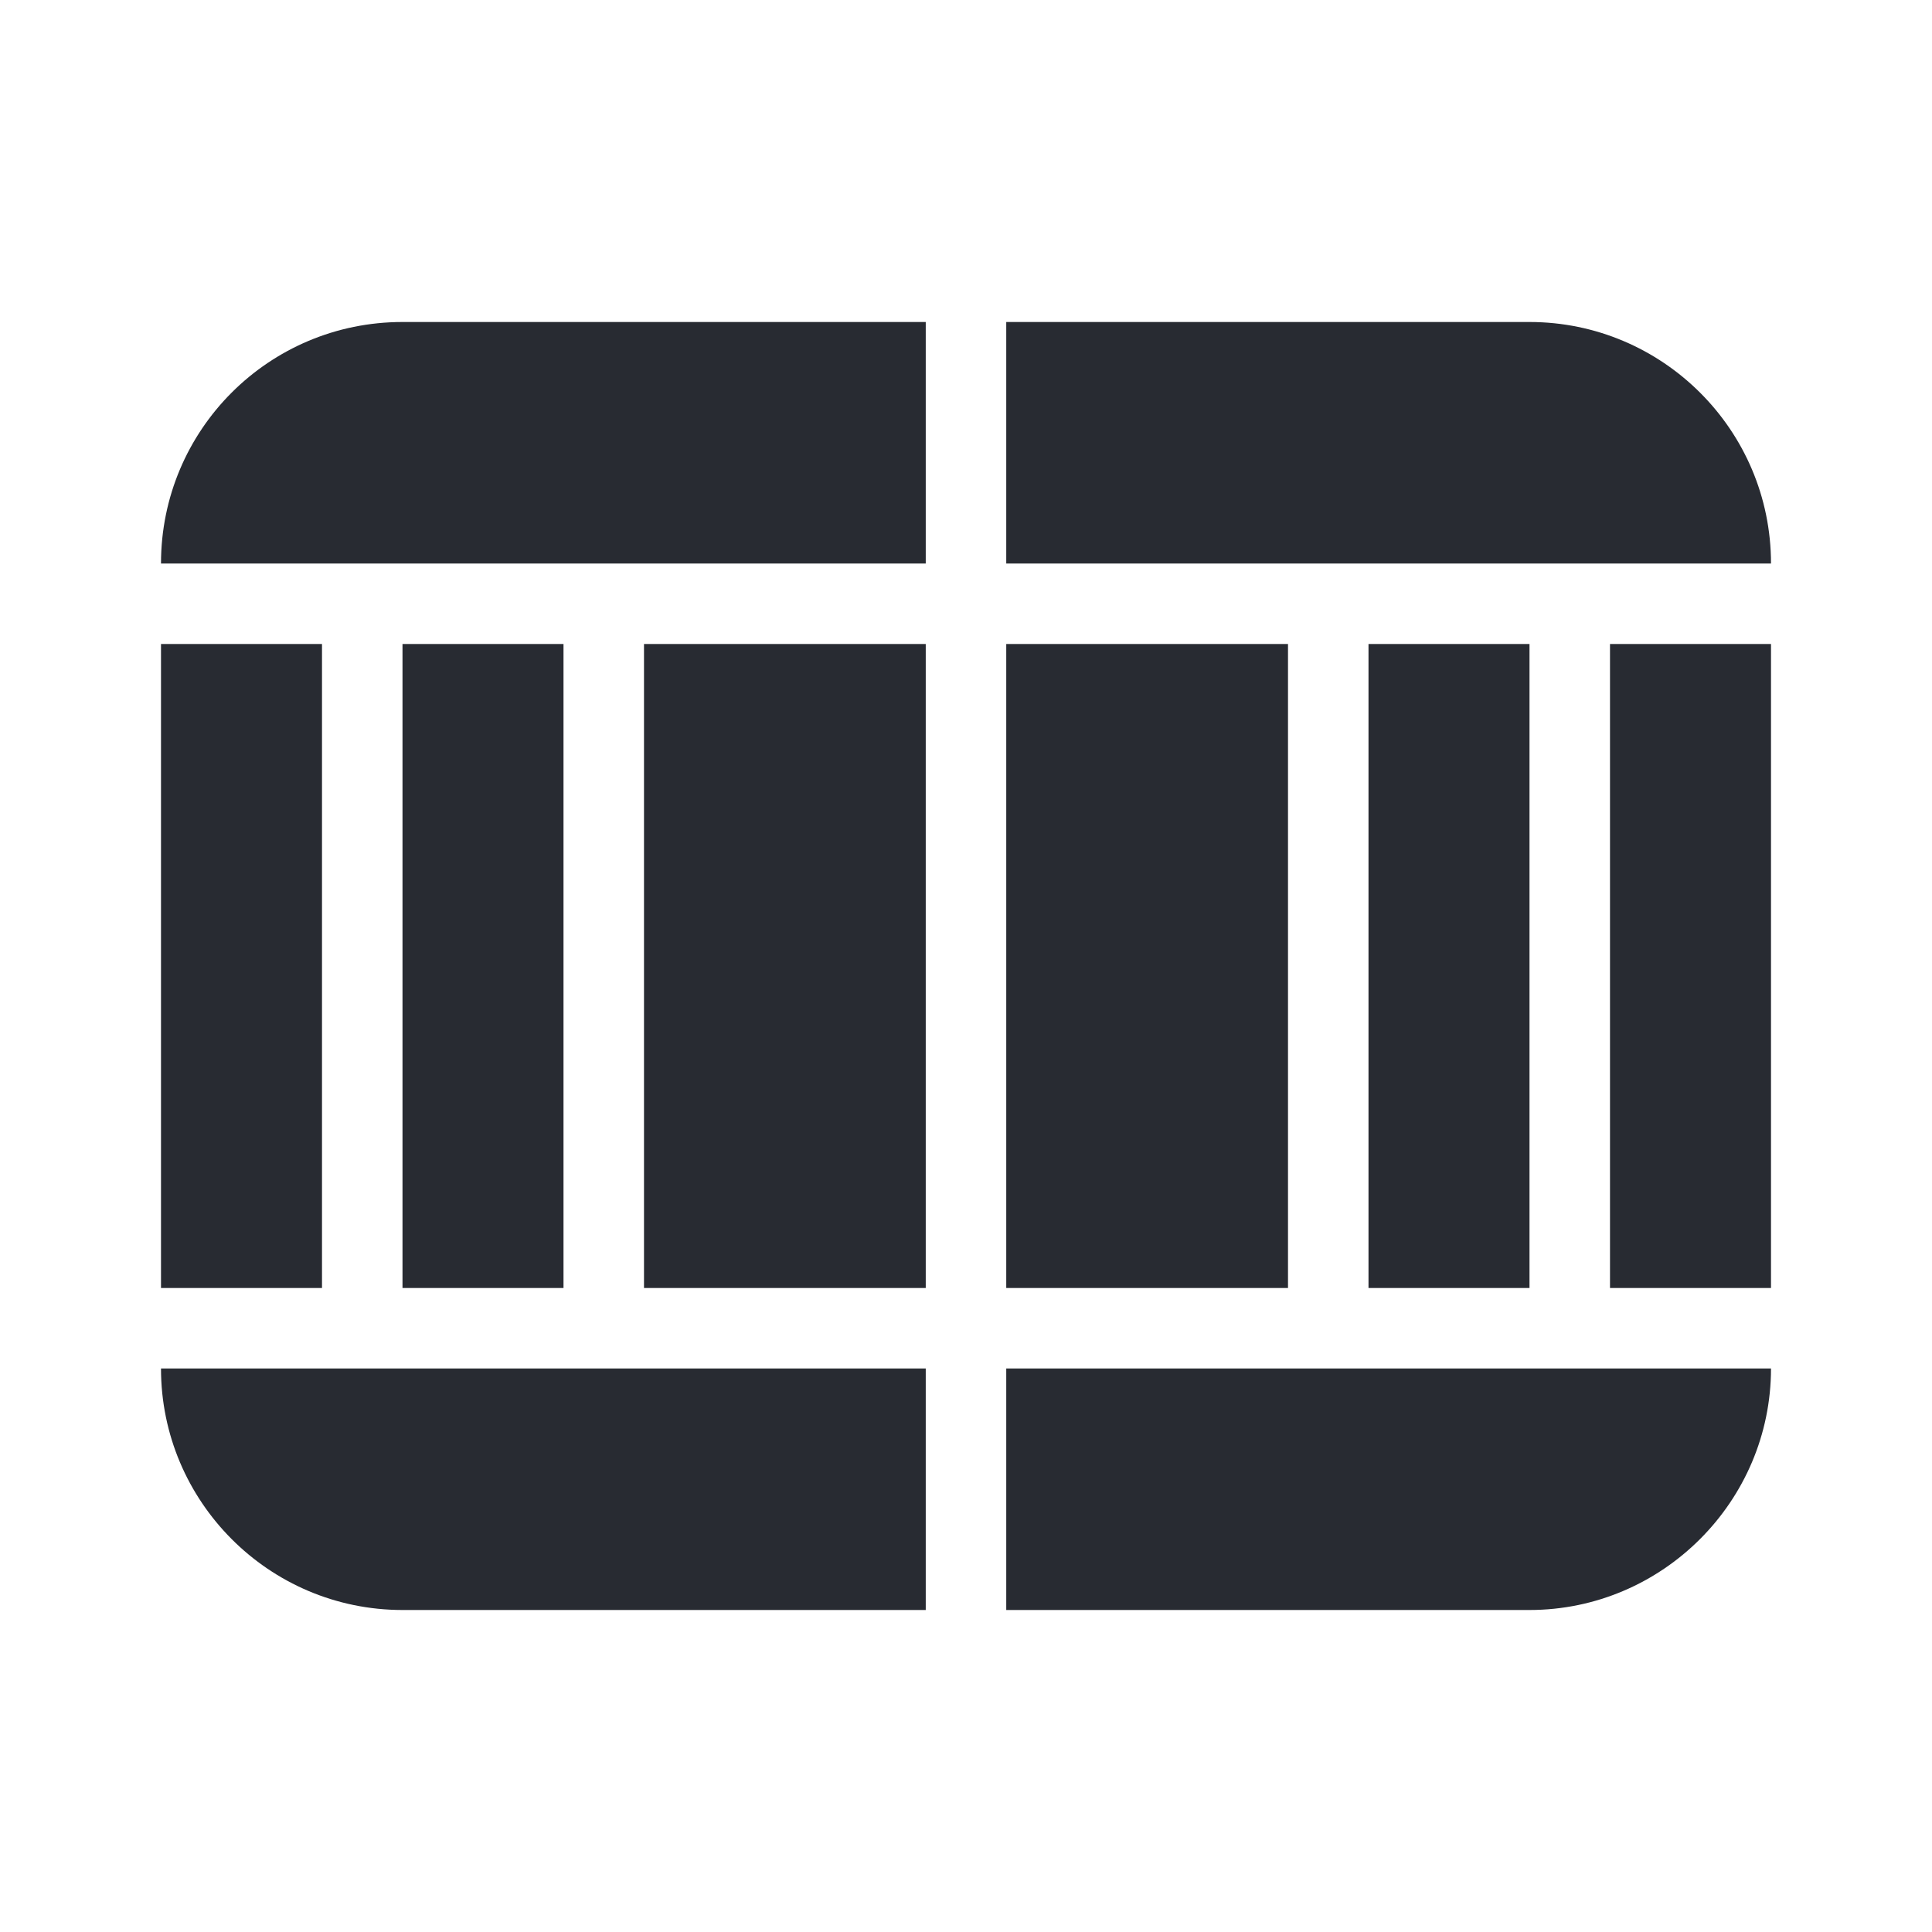 <svg width="24" height="24" viewBox="0 0 24 24" fill="none" xmlns="http://www.w3.org/2000/svg">
<path d="M22 7H12.5V4H19C20.65 4 22 5.34 22 7ZM5 8V16H7V8H5ZM17 8V16H19V8H17ZM12.5 8V16H16V8H12.5ZM8 8V16H11.5V8H8ZM12.5 17V20H19C20.65 20 22 18.65 22 17H12.5ZM20 8V16H22V8H20ZM4 8H2V16H4V8ZM5 4C3.34 4 2 5.34 2 7H11.5V4H5ZM5 20H11.5V17H2C2 18.65 3.34 20 5 20Z" fill="#282B32"/>
</svg>
